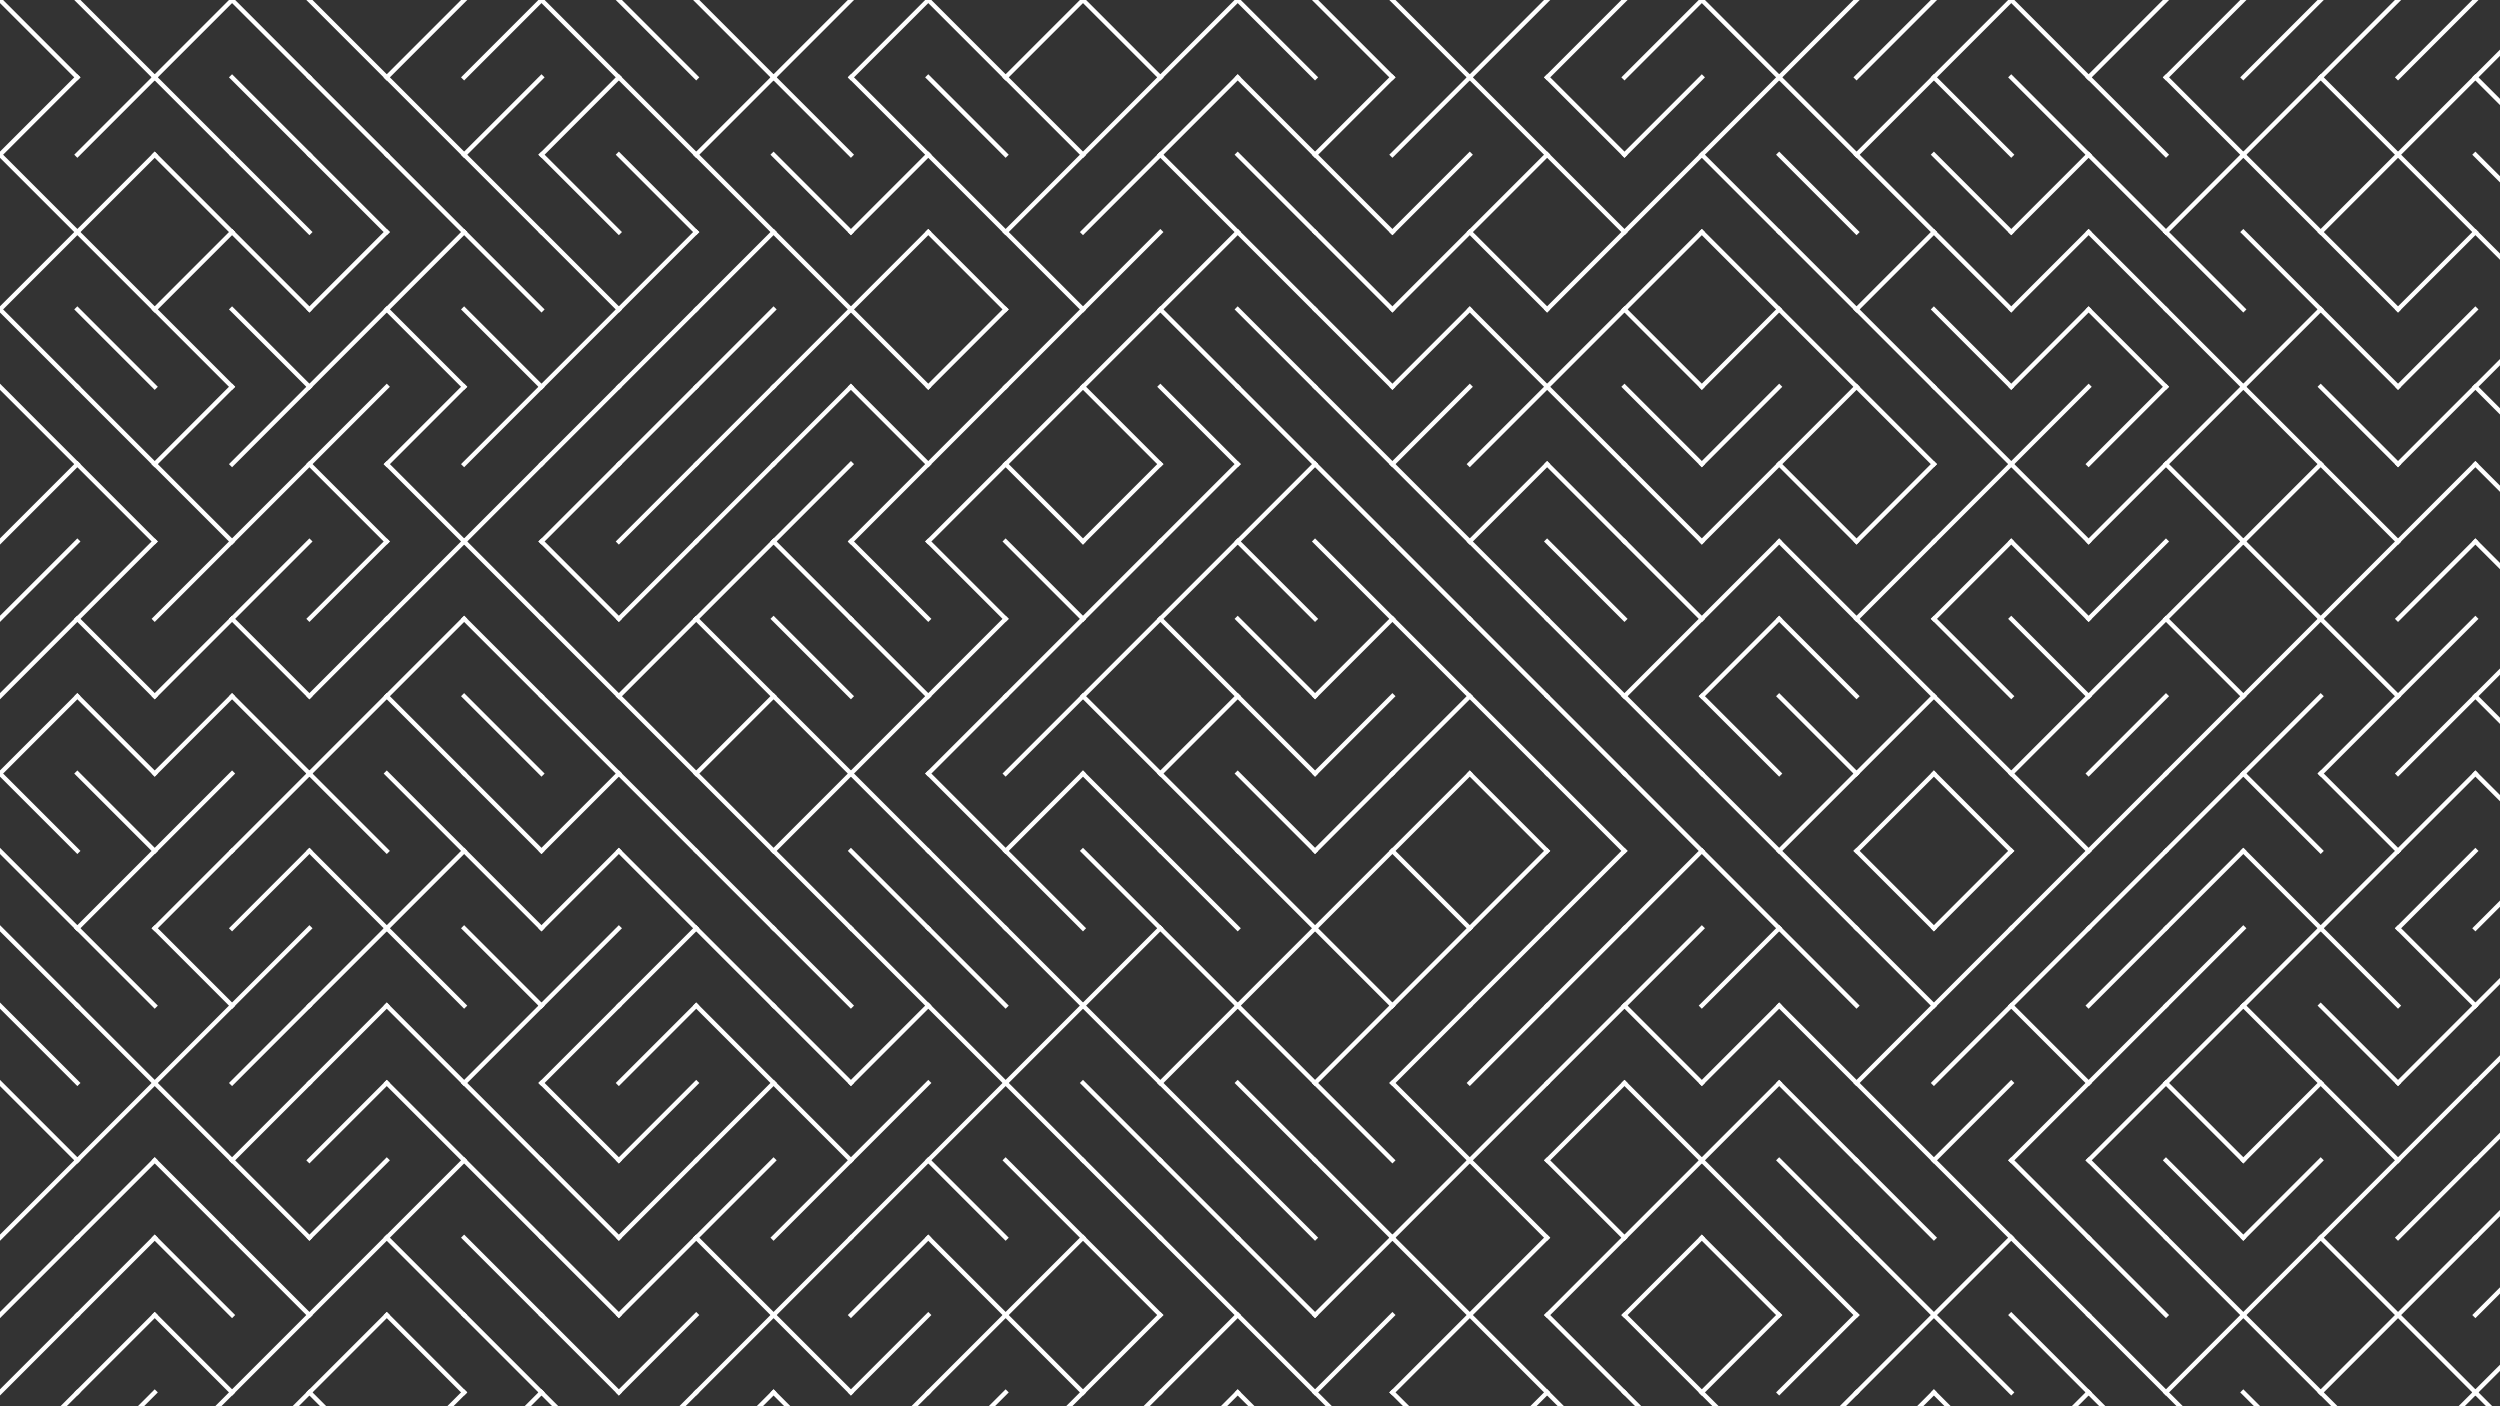 <svg xmlns="http://www.w3.org/2000/svg" version="1.1" xmlns:xlink="http://www.w3.org/1999/xlink" xmlns:svgjs="http://svgjs.dev/svgjs" viewBox="0 0 1422 800" opacity="1"><rect x="0" y="0" width="1422" height="800" fill="#333333" stroke="none"/><g stroke-width="2.5" stroke="#ffffff" fill="none" stroke-linecap="square"><line x1="0" y1="0" x2="44" y2="44"></line><line x1="44" y1="0" x2="88" y2="44"></line><line x1="132" y1="0" x2="88" y2="44"></line><line x1="132" y1="0" x2="176" y2="44"></line><line x1="176" y1="0" x2="220" y2="44"></line><line x1="264" y1="0" x2="220" y2="44"></line><line x1="308" y1="0" x2="264" y2="44"></line><line x1="308" y1="0" x2="352" y2="44"></line><line x1="352" y1="0" x2="396" y2="44"></line><line x1="396" y1="0" x2="440" y2="44"></line><line x1="484" y1="0" x2="440" y2="44"></line><line x1="528" y1="0" x2="484" y2="44"></line><line x1="528" y1="0" x2="572" y2="44"></line><line x1="616" y1="0" x2="572" y2="44"></line><line x1="616" y1="0" x2="660" y2="44"></line><line x1="704" y1="0" x2="660" y2="44"></line><line x1="704" y1="0" x2="748" y2="44"></line><line x1="748" y1="0" x2="792" y2="44"></line><line x1="792" y1="0" x2="836" y2="44"></line><line x1="880" y1="0" x2="836" y2="44"></line><line x1="924" y1="0" x2="880" y2="44"></line><line x1="968" y1="0" x2="924" y2="44"></line><line x1="968" y1="0" x2="1012" y2="44"></line><line x1="1056" y1="0" x2="1012" y2="44"></line><line x1="1100" y1="0" x2="1056" y2="44"></line><line x1="1144" y1="0" x2="1100" y2="44"></line><line x1="1144" y1="0" x2="1188" y2="44"></line><line x1="1232" y1="0" x2="1188" y2="44"></line><line x1="1276" y1="0" x2="1232" y2="44"></line><line x1="1320" y1="0" x2="1276" y2="44"></line><line x1="1364" y1="0" x2="1320" y2="44"></line><line x1="1408" y1="0" x2="1364" y2="44"></line><line x1="1452" y1="0" x2="1408" y2="44"></line><line x1="44" y1="44" x2="0" y2="88"></line><line x1="88" y1="44" x2="44" y2="88"></line><line x1="88" y1="44" x2="132" y2="88"></line><line x1="132" y1="44" x2="176" y2="88"></line><line x1="176" y1="44" x2="220" y2="88"></line><line x1="220" y1="44" x2="264" y2="88"></line><line x1="308" y1="44" x2="264" y2="88"></line><line x1="352" y1="44" x2="308" y2="88"></line><line x1="352" y1="44" x2="396" y2="88"></line><line x1="440" y1="44" x2="396" y2="88"></line><line x1="440" y1="44" x2="484" y2="88"></line><line x1="484" y1="44" x2="528" y2="88"></line><line x1="528" y1="44" x2="572" y2="88"></line><line x1="572" y1="44" x2="616" y2="88"></line><line x1="660" y1="44" x2="616" y2="88"></line><line x1="704" y1="44" x2="660" y2="88"></line><line x1="704" y1="44" x2="748" y2="88"></line><line x1="792" y1="44" x2="748" y2="88"></line><line x1="836" y1="44" x2="792" y2="88"></line><line x1="836" y1="44" x2="880" y2="88"></line><line x1="880" y1="44" x2="924" y2="88"></line><line x1="968" y1="44" x2="924" y2="88"></line><line x1="1012" y1="44" x2="968" y2="88"></line><line x1="1012" y1="44" x2="1056" y2="88"></line><line x1="1100" y1="44" x2="1056" y2="88"></line><line x1="1100" y1="44" x2="1144" y2="88"></line><line x1="1144" y1="44" x2="1188" y2="88"></line><line x1="1188" y1="44" x2="1232" y2="88"></line><line x1="1232" y1="44" x2="1276" y2="88"></line><line x1="1320" y1="44" x2="1276" y2="88"></line><line x1="1320" y1="44" x2="1364" y2="88"></line><line x1="1408" y1="44" x2="1364" y2="88"></line><line x1="1408" y1="44" x2="1452" y2="88"></line><line x1="0" y1="88" x2="44" y2="132"></line><line x1="88" y1="88" x2="44" y2="132"></line><line x1="88" y1="88" x2="132" y2="132"></line><line x1="132" y1="88" x2="176" y2="132"></line><line x1="176" y1="88" x2="220" y2="132"></line><line x1="220" y1="88" x2="264" y2="132"></line><line x1="264" y1="88" x2="308" y2="132"></line><line x1="308" y1="88" x2="352" y2="132"></line><line x1="352" y1="88" x2="396" y2="132"></line><line x1="396" y1="88" x2="440" y2="132"></line><line x1="440" y1="88" x2="484" y2="132"></line><line x1="528" y1="88" x2="484" y2="132"></line><line x1="528" y1="88" x2="572" y2="132"></line><line x1="616" y1="88" x2="572" y2="132"></line><line x1="660" y1="88" x2="616" y2="132"></line><line x1="660" y1="88" x2="704" y2="132"></line><line x1="704" y1="88" x2="748" y2="132"></line><line x1="748" y1="88" x2="792" y2="132"></line><line x1="836" y1="88" x2="792" y2="132"></line><line x1="880" y1="88" x2="836" y2="132"></line><line x1="880" y1="88" x2="924" y2="132"></line><line x1="968" y1="88" x2="924" y2="132"></line><line x1="968" y1="88" x2="1012" y2="132"></line><line x1="1012" y1="88" x2="1056" y2="132"></line><line x1="1056" y1="88" x2="1100" y2="132"></line><line x1="1100" y1="88" x2="1144" y2="132"></line><line x1="1188" y1="88" x2="1144" y2="132"></line><line x1="1188" y1="88" x2="1232" y2="132"></line><line x1="1276" y1="88" x2="1232" y2="132"></line><line x1="1276" y1="88" x2="1320" y2="132"></line><line x1="1364" y1="88" x2="1320" y2="132"></line><line x1="1364" y1="88" x2="1408" y2="132"></line><line x1="1408" y1="88" x2="1452" y2="132"></line><line x1="44" y1="132" x2="0" y2="176"></line><line x1="44" y1="132" x2="88" y2="176"></line><line x1="132" y1="132" x2="88" y2="176"></line><line x1="132" y1="132" x2="176" y2="176"></line><line x1="220" y1="132" x2="176" y2="176"></line><line x1="264" y1="132" x2="220" y2="176"></line><line x1="264" y1="132" x2="308" y2="176"></line><line x1="308" y1="132" x2="352" y2="176"></line><line x1="396" y1="132" x2="352" y2="176"></line><line x1="440" y1="132" x2="396" y2="176"></line><line x1="440" y1="132" x2="484" y2="176"></line><line x1="528" y1="132" x2="484" y2="176"></line><line x1="528" y1="132" x2="572" y2="176"></line><line x1="572" y1="132" x2="616" y2="176"></line><line x1="660" y1="132" x2="616" y2="176"></line><line x1="704" y1="132" x2="660" y2="176"></line><line x1="704" y1="132" x2="748" y2="176"></line><line x1="748" y1="132" x2="792" y2="176"></line><line x1="836" y1="132" x2="792" y2="176"></line><line x1="836" y1="132" x2="880" y2="176"></line><line x1="924" y1="132" x2="880" y2="176"></line><line x1="968" y1="132" x2="924" y2="176"></line><line x1="968" y1="132" x2="1012" y2="176"></line><line x1="1012" y1="132" x2="1056" y2="176"></line><line x1="1100" y1="132" x2="1056" y2="176"></line><line x1="1100" y1="132" x2="1144" y2="176"></line><line x1="1188" y1="132" x2="1144" y2="176"></line><line x1="1188" y1="132" x2="1232" y2="176"></line><line x1="1232" y1="132" x2="1276" y2="176"></line><line x1="1276" y1="132" x2="1320" y2="176"></line><line x1="1320" y1="132" x2="1364" y2="176"></line><line x1="1408" y1="132" x2="1364" y2="176"></line><line x1="1408" y1="132" x2="1452" y2="176"></line><line x1="0" y1="176" x2="44" y2="220"></line><line x1="44" y1="176" x2="88" y2="220"></line><line x1="88" y1="176" x2="132" y2="220"></line><line x1="132" y1="176" x2="176" y2="220"></line><line x1="220" y1="176" x2="176" y2="220"></line><line x1="220" y1="176" x2="264" y2="220"></line><line x1="264" y1="176" x2="308" y2="220"></line><line x1="352" y1="176" x2="308" y2="220"></line><line x1="396" y1="176" x2="352" y2="220"></line><line x1="440" y1="176" x2="396" y2="220"></line><line x1="484" y1="176" x2="440" y2="220"></line><line x1="484" y1="176" x2="528" y2="220"></line><line x1="572" y1="176" x2="528" y2="220"></line><line x1="616" y1="176" x2="572" y2="220"></line><line x1="660" y1="176" x2="616" y2="220"></line><line x1="660" y1="176" x2="704" y2="220"></line><line x1="704" y1="176" x2="748" y2="220"></line><line x1="748" y1="176" x2="792" y2="220"></line><line x1="836" y1="176" x2="792" y2="220"></line><line x1="836" y1="176" x2="880" y2="220"></line><line x1="924" y1="176" x2="880" y2="220"></line><line x1="924" y1="176" x2="968" y2="220"></line><line x1="1012" y1="176" x2="968" y2="220"></line><line x1="1012" y1="176" x2="1056" y2="220"></line><line x1="1056" y1="176" x2="1100" y2="220"></line><line x1="1100" y1="176" x2="1144" y2="220"></line><line x1="1188" y1="176" x2="1144" y2="220"></line><line x1="1188" y1="176" x2="1232" y2="220"></line><line x1="1232" y1="176" x2="1276" y2="220"></line><line x1="1320" y1="176" x2="1276" y2="220"></line><line x1="1320" y1="176" x2="1364" y2="220"></line><line x1="1408" y1="176" x2="1364" y2="220"></line><line x1="1452" y1="176" x2="1408" y2="220"></line><line x1="0" y1="220" x2="44" y2="264"></line><line x1="44" y1="220" x2="88" y2="264"></line><line x1="132" y1="220" x2="88" y2="264"></line><line x1="176" y1="220" x2="132" y2="264"></line><line x1="220" y1="220" x2="176" y2="264"></line><line x1="264" y1="220" x2="220" y2="264"></line><line x1="308" y1="220" x2="264" y2="264"></line><line x1="352" y1="220" x2="308" y2="264"></line><line x1="396" y1="220" x2="352" y2="264"></line><line x1="440" y1="220" x2="396" y2="264"></line><line x1="484" y1="220" x2="440" y2="264"></line><line x1="484" y1="220" x2="528" y2="264"></line><line x1="572" y1="220" x2="528" y2="264"></line><line x1="616" y1="220" x2="572" y2="264"></line><line x1="616" y1="220" x2="660" y2="264"></line><line x1="660" y1="220" x2="704" y2="264"></line><line x1="704" y1="220" x2="748" y2="264"></line><line x1="748" y1="220" x2="792" y2="264"></line><line x1="836" y1="220" x2="792" y2="264"></line><line x1="880" y1="220" x2="836" y2="264"></line><line x1="880" y1="220" x2="924" y2="264"></line><line x1="924" y1="220" x2="968" y2="264"></line><line x1="1012" y1="220" x2="968" y2="264"></line><line x1="1056" y1="220" x2="1012" y2="264"></line><line x1="1056" y1="220" x2="1100" y2="264"></line><line x1="1100" y1="220" x2="1144" y2="264"></line><line x1="1188" y1="220" x2="1144" y2="264"></line><line x1="1232" y1="220" x2="1188" y2="264"></line><line x1="1276" y1="220" x2="1232" y2="264"></line><line x1="1276" y1="220" x2="1320" y2="264"></line><line x1="1320" y1="220" x2="1364" y2="264"></line><line x1="1408" y1="220" x2="1364" y2="264"></line><line x1="1408" y1="220" x2="1452" y2="264"></line><line x1="44" y1="264" x2="0" y2="308"></line><line x1="44" y1="264" x2="88" y2="308"></line><line x1="88" y1="264" x2="132" y2="308"></line><line x1="176" y1="264" x2="132" y2="308"></line><line x1="176" y1="264" x2="220" y2="308"></line><line x1="220" y1="264" x2="264" y2="308"></line><line x1="308" y1="264" x2="264" y2="308"></line><line x1="352" y1="264" x2="308" y2="308"></line><line x1="396" y1="264" x2="352" y2="308"></line><line x1="440" y1="264" x2="396" y2="308"></line><line x1="484" y1="264" x2="440" y2="308"></line><line x1="528" y1="264" x2="484" y2="308"></line><line x1="572" y1="264" x2="528" y2="308"></line><line x1="572" y1="264" x2="616" y2="308"></line><line x1="660" y1="264" x2="616" y2="308"></line><line x1="704" y1="264" x2="660" y2="308"></line><line x1="748" y1="264" x2="704" y2="308"></line><line x1="748" y1="264" x2="792" y2="308"></line><line x1="792" y1="264" x2="836" y2="308"></line><line x1="880" y1="264" x2="836" y2="308"></line><line x1="880" y1="264" x2="924" y2="308"></line><line x1="924" y1="264" x2="968" y2="308"></line><line x1="1012" y1="264" x2="968" y2="308"></line><line x1="1012" y1="264" x2="1056" y2="308"></line><line x1="1100" y1="264" x2="1056" y2="308"></line><line x1="1144" y1="264" x2="1100" y2="308"></line><line x1="1144" y1="264" x2="1188" y2="308"></line><line x1="1232" y1="264" x2="1188" y2="308"></line><line x1="1232" y1="264" x2="1276" y2="308"></line><line x1="1320" y1="264" x2="1276" y2="308"></line><line x1="1320" y1="264" x2="1364" y2="308"></line><line x1="1408" y1="264" x2="1364" y2="308"></line><line x1="1408" y1="264" x2="1452" y2="308"></line><line x1="44" y1="308" x2="0" y2="352"></line><line x1="88" y1="308" x2="44" y2="352"></line><line x1="132" y1="308" x2="88" y2="352"></line><line x1="176" y1="308" x2="132" y2="352"></line><line x1="220" y1="308" x2="176" y2="352"></line><line x1="264" y1="308" x2="220" y2="352"></line><line x1="264" y1="308" x2="308" y2="352"></line><line x1="308" y1="308" x2="352" y2="352"></line><line x1="396" y1="308" x2="352" y2="352"></line><line x1="440" y1="308" x2="396" y2="352"></line><line x1="440" y1="308" x2="484" y2="352"></line><line x1="484" y1="308" x2="528" y2="352"></line><line x1="528" y1="308" x2="572" y2="352"></line><line x1="572" y1="308" x2="616" y2="352"></line><line x1="660" y1="308" x2="616" y2="352"></line><line x1="704" y1="308" x2="660" y2="352"></line><line x1="704" y1="308" x2="748" y2="352"></line><line x1="748" y1="308" x2="792" y2="352"></line><line x1="792" y1="308" x2="836" y2="352"></line><line x1="836" y1="308" x2="880" y2="352"></line><line x1="880" y1="308" x2="924" y2="352"></line><line x1="924" y1="308" x2="968" y2="352"></line><line x1="1012" y1="308" x2="968" y2="352"></line><line x1="1012" y1="308" x2="1056" y2="352"></line><line x1="1100" y1="308" x2="1056" y2="352"></line><line x1="1144" y1="308" x2="1100" y2="352"></line><line x1="1144" y1="308" x2="1188" y2="352"></line><line x1="1232" y1="308" x2="1188" y2="352"></line><line x1="1276" y1="308" x2="1232" y2="352"></line><line x1="1276" y1="308" x2="1320" y2="352"></line><line x1="1364" y1="308" x2="1320" y2="352"></line><line x1="1408" y1="308" x2="1364" y2="352"></line><line x1="1408" y1="308" x2="1452" y2="352"></line><line x1="44" y1="352" x2="0" y2="396"></line><line x1="44" y1="352" x2="88" y2="396"></line><line x1="132" y1="352" x2="88" y2="396"></line><line x1="132" y1="352" x2="176" y2="396"></line><line x1="220" y1="352" x2="176" y2="396"></line><line x1="264" y1="352" x2="220" y2="396"></line><line x1="264" y1="352" x2="308" y2="396"></line><line x1="308" y1="352" x2="352" y2="396"></line><line x1="396" y1="352" x2="352" y2="396"></line><line x1="396" y1="352" x2="440" y2="396"></line><line x1="440" y1="352" x2="484" y2="396"></line><line x1="484" y1="352" x2="528" y2="396"></line><line x1="572" y1="352" x2="528" y2="396"></line><line x1="616" y1="352" x2="572" y2="396"></line><line x1="660" y1="352" x2="616" y2="396"></line><line x1="660" y1="352" x2="704" y2="396"></line><line x1="704" y1="352" x2="748" y2="396"></line><line x1="792" y1="352" x2="748" y2="396"></line><line x1="792" y1="352" x2="836" y2="396"></line><line x1="836" y1="352" x2="880" y2="396"></line><line x1="880" y1="352" x2="924" y2="396"></line><line x1="968" y1="352" x2="924" y2="396"></line><line x1="1012" y1="352" x2="968" y2="396"></line><line x1="1012" y1="352" x2="1056" y2="396"></line><line x1="1056" y1="352" x2="1100" y2="396"></line><line x1="1100" y1="352" x2="1144" y2="396"></line><line x1="1144" y1="352" x2="1188" y2="396"></line><line x1="1232" y1="352" x2="1188" y2="396"></line><line x1="1232" y1="352" x2="1276" y2="396"></line><line x1="1320" y1="352" x2="1276" y2="396"></line><line x1="1320" y1="352" x2="1364" y2="396"></line><line x1="1408" y1="352" x2="1364" y2="396"></line><line x1="1452" y1="352" x2="1408" y2="396"></line><line x1="44" y1="396" x2="0" y2="440"></line><line x1="44" y1="396" x2="88" y2="440"></line><line x1="132" y1="396" x2="88" y2="440"></line><line x1="132" y1="396" x2="176" y2="440"></line><line x1="220" y1="396" x2="176" y2="440"></line><line x1="220" y1="396" x2="264" y2="440"></line><line x1="264" y1="396" x2="308" y2="440"></line><line x1="308" y1="396" x2="352" y2="440"></line><line x1="352" y1="396" x2="396" y2="440"></line><line x1="440" y1="396" x2="396" y2="440"></line><line x1="440" y1="396" x2="484" y2="440"></line><line x1="528" y1="396" x2="484" y2="440"></line><line x1="572" y1="396" x2="528" y2="440"></line><line x1="616" y1="396" x2="572" y2="440"></line><line x1="616" y1="396" x2="660" y2="440"></line><line x1="704" y1="396" x2="660" y2="440"></line><line x1="704" y1="396" x2="748" y2="440"></line><line x1="792" y1="396" x2="748" y2="440"></line><line x1="836" y1="396" x2="792" y2="440"></line><line x1="836" y1="396" x2="880" y2="440"></line><line x1="880" y1="396" x2="924" y2="440"></line><line x1="924" y1="396" x2="968" y2="440"></line><line x1="968" y1="396" x2="1012" y2="440"></line><line x1="1012" y1="396" x2="1056" y2="440"></line><line x1="1100" y1="396" x2="1056" y2="440"></line><line x1="1100" y1="396" x2="1144" y2="440"></line><line x1="1188" y1="396" x2="1144" y2="440"></line><line x1="1232" y1="396" x2="1188" y2="440"></line><line x1="1276" y1="396" x2="1232" y2="440"></line><line x1="1320" y1="396" x2="1276" y2="440"></line><line x1="1364" y1="396" x2="1320" y2="440"></line><line x1="1408" y1="396" x2="1364" y2="440"></line><line x1="1408" y1="396" x2="1452" y2="440"></line><line x1="0" y1="440" x2="44" y2="484"></line><line x1="44" y1="440" x2="88" y2="484"></line><line x1="132" y1="440" x2="88" y2="484"></line><line x1="176" y1="440" x2="132" y2="484"></line><line x1="176" y1="440" x2="220" y2="484"></line><line x1="220" y1="440" x2="264" y2="484"></line><line x1="264" y1="440" x2="308" y2="484"></line><line x1="352" y1="440" x2="308" y2="484"></line><line x1="352" y1="440" x2="396" y2="484"></line><line x1="396" y1="440" x2="440" y2="484"></line><line x1="484" y1="440" x2="440" y2="484"></line><line x1="484" y1="440" x2="528" y2="484"></line><line x1="528" y1="440" x2="572" y2="484"></line><line x1="616" y1="440" x2="572" y2="484"></line><line x1="616" y1="440" x2="660" y2="484"></line><line x1="660" y1="440" x2="704" y2="484"></line><line x1="704" y1="440" x2="748" y2="484"></line><line x1="792" y1="440" x2="748" y2="484"></line><line x1="836" y1="440" x2="792" y2="484"></line><line x1="836" y1="440" x2="880" y2="484"></line><line x1="880" y1="440" x2="924" y2="484"></line><line x1="924" y1="440" x2="968" y2="484"></line><line x1="968" y1="440" x2="1012" y2="484"></line><line x1="1056" y1="440" x2="1012" y2="484"></line><line x1="1100" y1="440" x2="1056" y2="484"></line><line x1="1100" y1="440" x2="1144" y2="484"></line><line x1="1144" y1="440" x2="1188" y2="484"></line><line x1="1232" y1="440" x2="1188" y2="484"></line><line x1="1276" y1="440" x2="1232" y2="484"></line><line x1="1276" y1="440" x2="1320" y2="484"></line><line x1="1320" y1="440" x2="1364" y2="484"></line><line x1="1408" y1="440" x2="1364" y2="484"></line><line x1="1408" y1="440" x2="1452" y2="484"></line><line x1="0" y1="484" x2="44" y2="528"></line><line x1="88" y1="484" x2="44" y2="528"></line><line x1="132" y1="484" x2="88" y2="528"></line><line x1="176" y1="484" x2="132" y2="528"></line><line x1="176" y1="484" x2="220" y2="528"></line><line x1="264" y1="484" x2="220" y2="528"></line><line x1="264" y1="484" x2="308" y2="528"></line><line x1="352" y1="484" x2="308" y2="528"></line><line x1="352" y1="484" x2="396" y2="528"></line><line x1="396" y1="484" x2="440" y2="528"></line><line x1="440" y1="484" x2="484" y2="528"></line><line x1="484" y1="484" x2="528" y2="528"></line><line x1="528" y1="484" x2="572" y2="528"></line><line x1="572" y1="484" x2="616" y2="528"></line><line x1="616" y1="484" x2="660" y2="528"></line><line x1="660" y1="484" x2="704" y2="528"></line><line x1="704" y1="484" x2="748" y2="528"></line><line x1="792" y1="484" x2="748" y2="528"></line><line x1="792" y1="484" x2="836" y2="528"></line><line x1="880" y1="484" x2="836" y2="528"></line><line x1="924" y1="484" x2="880" y2="528"></line><line x1="968" y1="484" x2="924" y2="528"></line><line x1="968" y1="484" x2="1012" y2="528"></line><line x1="1012" y1="484" x2="1056" y2="528"></line><line x1="1056" y1="484" x2="1100" y2="528"></line><line x1="1144" y1="484" x2="1100" y2="528"></line><line x1="1188" y1="484" x2="1144" y2="528"></line><line x1="1232" y1="484" x2="1188" y2="528"></line><line x1="1276" y1="484" x2="1232" y2="528"></line><line x1="1276" y1="484" x2="1320" y2="528"></line><line x1="1364" y1="484" x2="1320" y2="528"></line><line x1="1408" y1="484" x2="1364" y2="528"></line><line x1="1452" y1="484" x2="1408" y2="528"></line><line x1="0" y1="528" x2="44" y2="572"></line><line x1="44" y1="528" x2="88" y2="572"></line><line x1="88" y1="528" x2="132" y2="572"></line><line x1="176" y1="528" x2="132" y2="572"></line><line x1="220" y1="528" x2="176" y2="572"></line><line x1="220" y1="528" x2="264" y2="572"></line><line x1="264" y1="528" x2="308" y2="572"></line><line x1="352" y1="528" x2="308" y2="572"></line><line x1="396" y1="528" x2="352" y2="572"></line><line x1="396" y1="528" x2="440" y2="572"></line><line x1="440" y1="528" x2="484" y2="572"></line><line x1="484" y1="528" x2="528" y2="572"></line><line x1="528" y1="528" x2="572" y2="572"></line><line x1="572" y1="528" x2="616" y2="572"></line><line x1="660" y1="528" x2="616" y2="572"></line><line x1="660" y1="528" x2="704" y2="572"></line><line x1="748" y1="528" x2="704" y2="572"></line><line x1="748" y1="528" x2="792" y2="572"></line><line x1="836" y1="528" x2="792" y2="572"></line><line x1="880" y1="528" x2="836" y2="572"></line><line x1="924" y1="528" x2="880" y2="572"></line><line x1="968" y1="528" x2="924" y2="572"></line><line x1="1012" y1="528" x2="968" y2="572"></line><line x1="1012" y1="528" x2="1056" y2="572"></line><line x1="1056" y1="528" x2="1100" y2="572"></line><line x1="1144" y1="528" x2="1100" y2="572"></line><line x1="1188" y1="528" x2="1144" y2="572"></line><line x1="1232" y1="528" x2="1188" y2="572"></line><line x1="1276" y1="528" x2="1232" y2="572"></line><line x1="1320" y1="528" x2="1276" y2="572"></line><line x1="1320" y1="528" x2="1364" y2="572"></line><line x1="1364" y1="528" x2="1408" y2="572"></line><line x1="1452" y1="528" x2="1408" y2="572"></line><line x1="0" y1="572" x2="44" y2="616"></line><line x1="44" y1="572" x2="88" y2="616"></line><line x1="132" y1="572" x2="88" y2="616"></line><line x1="176" y1="572" x2="132" y2="616"></line><line x1="220" y1="572" x2="176" y2="616"></line><line x1="220" y1="572" x2="264" y2="616"></line><line x1="308" y1="572" x2="264" y2="616"></line><line x1="352" y1="572" x2="308" y2="616"></line><line x1="396" y1="572" x2="352" y2="616"></line><line x1="396" y1="572" x2="440" y2="616"></line><line x1="440" y1="572" x2="484" y2="616"></line><line x1="528" y1="572" x2="484" y2="616"></line><line x1="528" y1="572" x2="572" y2="616"></line><line x1="616" y1="572" x2="572" y2="616"></line><line x1="616" y1="572" x2="660" y2="616"></line><line x1="704" y1="572" x2="660" y2="616"></line><line x1="704" y1="572" x2="748" y2="616"></line><line x1="792" y1="572" x2="748" y2="616"></line><line x1="836" y1="572" x2="792" y2="616"></line><line x1="880" y1="572" x2="836" y2="616"></line><line x1="924" y1="572" x2="880" y2="616"></line><line x1="924" y1="572" x2="968" y2="616"></line><line x1="1012" y1="572" x2="968" y2="616"></line><line x1="1012" y1="572" x2="1056" y2="616"></line><line x1="1100" y1="572" x2="1056" y2="616"></line><line x1="1144" y1="572" x2="1100" y2="616"></line><line x1="1144" y1="572" x2="1188" y2="616"></line><line x1="1232" y1="572" x2="1188" y2="616"></line><line x1="1276" y1="572" x2="1232" y2="616"></line><line x1="1276" y1="572" x2="1320" y2="616"></line><line x1="1320" y1="572" x2="1364" y2="616"></line><line x1="1408" y1="572" x2="1364" y2="616"></line><line x1="1452" y1="572" x2="1408" y2="616"></line><line x1="0" y1="616" x2="44" y2="660"></line><line x1="88" y1="616" x2="44" y2="660"></line><line x1="88" y1="616" x2="132" y2="660"></line><line x1="176" y1="616" x2="132" y2="660"></line><line x1="220" y1="616" x2="176" y2="660"></line><line x1="220" y1="616" x2="264" y2="660"></line><line x1="264" y1="616" x2="308" y2="660"></line><line x1="308" y1="616" x2="352" y2="660"></line><line x1="396" y1="616" x2="352" y2="660"></line><line x1="440" y1="616" x2="396" y2="660"></line><line x1="440" y1="616" x2="484" y2="660"></line><line x1="528" y1="616" x2="484" y2="660"></line><line x1="572" y1="616" x2="528" y2="660"></line><line x1="572" y1="616" x2="616" y2="660"></line><line x1="616" y1="616" x2="660" y2="660"></line><line x1="660" y1="616" x2="704" y2="660"></line><line x1="704" y1="616" x2="748" y2="660"></line><line x1="748" y1="616" x2="792" y2="660"></line><line x1="792" y1="616" x2="836" y2="660"></line><line x1="880" y1="616" x2="836" y2="660"></line><line x1="924" y1="616" x2="880" y2="660"></line><line x1="924" y1="616" x2="968" y2="660"></line><line x1="1012" y1="616" x2="968" y2="660"></line><line x1="1012" y1="616" x2="1056" y2="660"></line><line x1="1056" y1="616" x2="1100" y2="660"></line><line x1="1144" y1="616" x2="1100" y2="660"></line><line x1="1188" y1="616" x2="1144" y2="660"></line><line x1="1232" y1="616" x2="1188" y2="660"></line><line x1="1232" y1="616" x2="1276" y2="660"></line><line x1="1320" y1="616" x2="1276" y2="660"></line><line x1="1320" y1="616" x2="1364" y2="660"></line><line x1="1408" y1="616" x2="1364" y2="660"></line><line x1="1452" y1="616" x2="1408" y2="660"></line><line x1="44" y1="660" x2="0" y2="704"></line><line x1="88" y1="660" x2="44" y2="704"></line><line x1="88" y1="660" x2="132" y2="704"></line><line x1="132" y1="660" x2="176" y2="704"></line><line x1="220" y1="660" x2="176" y2="704"></line><line x1="264" y1="660" x2="220" y2="704"></line><line x1="264" y1="660" x2="308" y2="704"></line><line x1="308" y1="660" x2="352" y2="704"></line><line x1="396" y1="660" x2="352" y2="704"></line><line x1="440" y1="660" x2="396" y2="704"></line><line x1="484" y1="660" x2="440" y2="704"></line><line x1="528" y1="660" x2="484" y2="704"></line><line x1="528" y1="660" x2="572" y2="704"></line><line x1="572" y1="660" x2="616" y2="704"></line><line x1="616" y1="660" x2="660" y2="704"></line><line x1="660" y1="660" x2="704" y2="704"></line><line x1="704" y1="660" x2="748" y2="704"></line><line x1="748" y1="660" x2="792" y2="704"></line><line x1="836" y1="660" x2="792" y2="704"></line><line x1="836" y1="660" x2="880" y2="704"></line><line x1="880" y1="660" x2="924" y2="704"></line><line x1="968" y1="660" x2="924" y2="704"></line><line x1="968" y1="660" x2="1012" y2="704"></line><line x1="1012" y1="660" x2="1056" y2="704"></line><line x1="1056" y1="660" x2="1100" y2="704"></line><line x1="1100" y1="660" x2="1144" y2="704"></line><line x1="1144" y1="660" x2="1188" y2="704"></line><line x1="1188" y1="660" x2="1232" y2="704"></line><line x1="1232" y1="660" x2="1276" y2="704"></line><line x1="1320" y1="660" x2="1276" y2="704"></line><line x1="1364" y1="660" x2="1320" y2="704"></line><line x1="1408" y1="660" x2="1364" y2="704"></line><line x1="1452" y1="660" x2="1408" y2="704"></line><line x1="44" y1="704" x2="0" y2="748"></line><line x1="88" y1="704" x2="44" y2="748"></line><line x1="88" y1="704" x2="132" y2="748"></line><line x1="132" y1="704" x2="176" y2="748"></line><line x1="220" y1="704" x2="176" y2="748"></line><line x1="220" y1="704" x2="264" y2="748"></line><line x1="264" y1="704" x2="308" y2="748"></line><line x1="308" y1="704" x2="352" y2="748"></line><line x1="396" y1="704" x2="352" y2="748"></line><line x1="396" y1="704" x2="440" y2="748"></line><line x1="484" y1="704" x2="440" y2="748"></line><line x1="528" y1="704" x2="484" y2="748"></line><line x1="528" y1="704" x2="572" y2="748"></line><line x1="616" y1="704" x2="572" y2="748"></line><line x1="616" y1="704" x2="660" y2="748"></line><line x1="660" y1="704" x2="704" y2="748"></line><line x1="704" y1="704" x2="748" y2="748"></line><line x1="792" y1="704" x2="748" y2="748"></line><line x1="792" y1="704" x2="836" y2="748"></line><line x1="880" y1="704" x2="836" y2="748"></line><line x1="924" y1="704" x2="880" y2="748"></line><line x1="968" y1="704" x2="924" y2="748"></line><line x1="968" y1="704" x2="1012" y2="748"></line><line x1="1012" y1="704" x2="1056" y2="748"></line><line x1="1056" y1="704" x2="1100" y2="748"></line><line x1="1144" y1="704" x2="1100" y2="748"></line><line x1="1144" y1="704" x2="1188" y2="748"></line><line x1="1188" y1="704" x2="1232" y2="748"></line><line x1="1232" y1="704" x2="1276" y2="748"></line><line x1="1320" y1="704" x2="1276" y2="748"></line><line x1="1320" y1="704" x2="1364" y2="748"></line><line x1="1408" y1="704" x2="1364" y2="748"></line><line x1="1452" y1="704" x2="1408" y2="748"></line><line x1="44" y1="748" x2="0" y2="792"></line><line x1="88" y1="748" x2="44" y2="792"></line><line x1="88" y1="748" x2="132" y2="792"></line><line x1="176" y1="748" x2="132" y2="792"></line><line x1="220" y1="748" x2="176" y2="792"></line><line x1="220" y1="748" x2="264" y2="792"></line><line x1="264" y1="748" x2="308" y2="792"></line><line x1="308" y1="748" x2="352" y2="792"></line><line x1="396" y1="748" x2="352" y2="792"></line><line x1="440" y1="748" x2="396" y2="792"></line><line x1="440" y1="748" x2="484" y2="792"></line><line x1="528" y1="748" x2="484" y2="792"></line><line x1="572" y1="748" x2="528" y2="792"></line><line x1="572" y1="748" x2="616" y2="792"></line><line x1="660" y1="748" x2="616" y2="792"></line><line x1="704" y1="748" x2="660" y2="792"></line><line x1="704" y1="748" x2="748" y2="792"></line><line x1="792" y1="748" x2="748" y2="792"></line><line x1="836" y1="748" x2="792" y2="792"></line><line x1="836" y1="748" x2="880" y2="792"></line><line x1="880" y1="748" x2="924" y2="792"></line><line x1="924" y1="748" x2="968" y2="792"></line><line x1="1012" y1="748" x2="968" y2="792"></line><line x1="1056" y1="748" x2="1012" y2="792"></line><line x1="1100" y1="748" x2="1056" y2="792"></line><line x1="1100" y1="748" x2="1144" y2="792"></line><line x1="1144" y1="748" x2="1188" y2="792"></line><line x1="1188" y1="748" x2="1232" y2="792"></line><line x1="1276" y1="748" x2="1232" y2="792"></line><line x1="1276" y1="748" x2="1320" y2="792"></line><line x1="1364" y1="748" x2="1320" y2="792"></line><line x1="1364" y1="748" x2="1408" y2="792"></line><line x1="1452" y1="748" x2="1408" y2="792"></line><line x1="44" y1="792" x2="0" y2="836"></line><line x1="88" y1="792" x2="44" y2="836"></line><line x1="132" y1="792" x2="88" y2="836"></line><line x1="176" y1="792" x2="132" y2="836"></line><line x1="176" y1="792" x2="220" y2="836"></line><line x1="264" y1="792" x2="220" y2="836"></line><line x1="308" y1="792" x2="264" y2="836"></line><line x1="308" y1="792" x2="352" y2="836"></line><line x1="396" y1="792" x2="352" y2="836"></line><line x1="440" y1="792" x2="396" y2="836"></line><line x1="440" y1="792" x2="484" y2="836"></line><line x1="528" y1="792" x2="484" y2="836"></line><line x1="572" y1="792" x2="528" y2="836"></line><line x1="616" y1="792" x2="572" y2="836"></line><line x1="660" y1="792" x2="616" y2="836"></line><line x1="704" y1="792" x2="660" y2="836"></line><line x1="704" y1="792" x2="748" y2="836"></line><line x1="748" y1="792" x2="792" y2="836"></line><line x1="792" y1="792" x2="836" y2="836"></line><line x1="880" y1="792" x2="836" y2="836"></line><line x1="880" y1="792" x2="924" y2="836"></line><line x1="924" y1="792" x2="968" y2="836"></line><line x1="968" y1="792" x2="1012" y2="836"></line><line x1="1056" y1="792" x2="1012" y2="836"></line><line x1="1100" y1="792" x2="1056" y2="836"></line><line x1="1100" y1="792" x2="1144" y2="836"></line><line x1="1188" y1="792" x2="1144" y2="836"></line><line x1="1188" y1="792" x2="1232" y2="836"></line><line x1="1232" y1="792" x2="1276" y2="836"></line><line x1="1276" y1="792" x2="1320" y2="836"></line><line x1="1320" y1="792" x2="1364" y2="836"></line><line x1="1408" y1="792" x2="1364" y2="836"></line><line x1="1408" y1="792" x2="1452" y2="836"></line></g></svg>